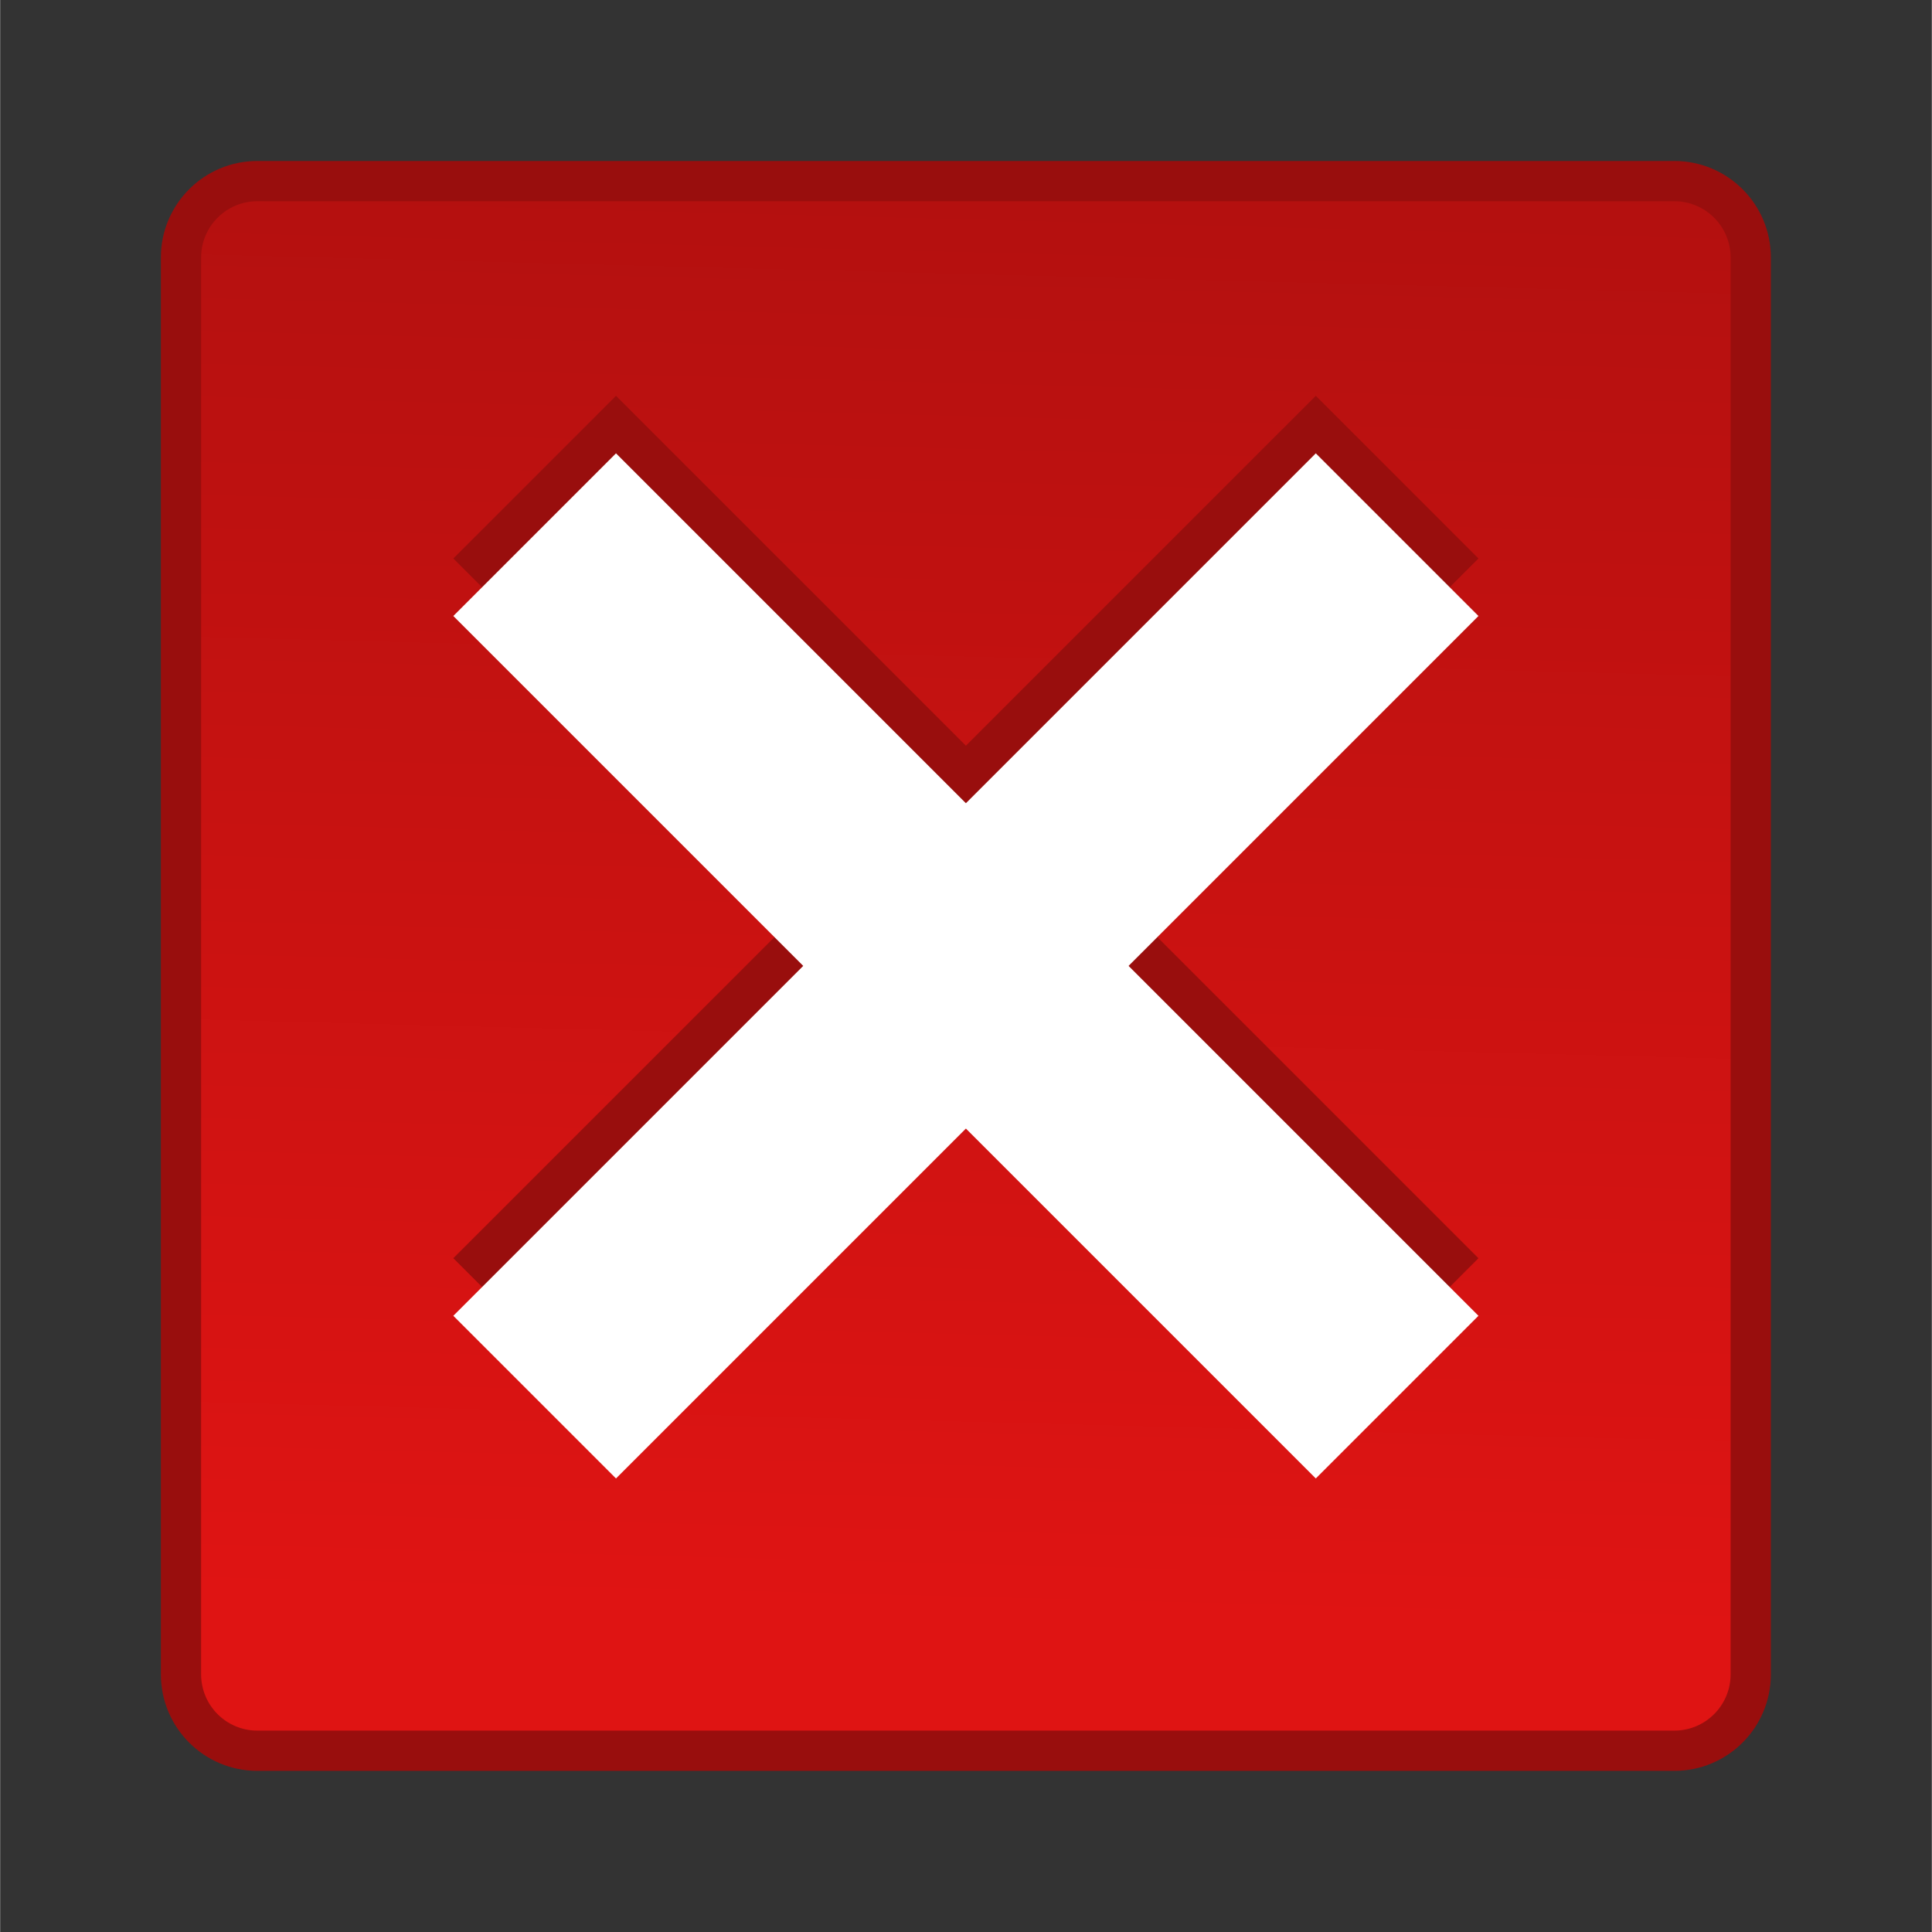 <?xml version="1.0" ?><!DOCTYPE svg  PUBLIC '-//W3C//DTD SVG 1.1//EN'  'http://www.w3.org/Graphics/SVG/1.1/DTD/svg11.dtd'><svg style="enable-background:new 0 0 35.999 36.005;" version="1.1" width="24" height="24" viewBox="0 0 35.999 36.005" xml:space="preserve" xmlns="http://www.w3.org/2000/svg" xmlns:xlink="http://www.w3.org/1999/xlink"><rect x="0" y="0" width="35.999" height="36.005" fill="#333333" stroke="none"/><g id="Close"><g id="Layer_10"><g id="ClipView_7"><path d="M0,0v36.005h35.999V0H0z" marker-end="none" marker-start="none" style="fill:none;"/><g><defs><rect height="36.005" id="SVGID_1_" width="35.999" y="0"/></defs><clipPath id="SVGID_2_"><use style="overflow:visible;" xlink:href="#SVGID_1_"/></clipPath><g style="clip-path:url(#SVGID_2_);"><g id="Group_18"><path d="M2.995,4.799v26.403c0,0.995,0.805,1.8,1.799,1.8        h26.405c0.995,0,1.8-0.805,1.8-1.8V4.799c0-0.994-0.805-1.799-1.8-1.799H4.794C3.8,3,2.995,3.805,2.995,4.799z" marker-end="none" marker-start="none" style="fill:#990E0D;"/><linearGradient gradientTransform="matrix(1 0 0 1 167.998 491.77)" gradientUnits="userSpaceOnUse" id="SVGID_3_" x1="-150.31" x2="-149.213" y1="-461.717" y2="-504.473"><stop offset="0" style="stop-color:#DF1413"/><stop offset="1" style="stop-color:#990E0D"/></linearGradient><path d="M3.745,31.202V4.799        c0-0.579,0.469-1.049,1.049-1.049h26.405c0.581,0,1.05,0.47,1.05,1.049v26.403c0,0.581-0.47,1.05-1.05,1.05H4.794        C4.214,32.252,3.745,31.784,3.745,31.202z" marker-end="none" marker-start="none" style="fill:url(#SVGID_3_);"/></g><g id="Group_19"><path d="M9.961,8.892        l16.073,16.072" style="fill:none;stroke:#990E0D;stroke-width:4.287;stroke-linejoin:round;stroke-miterlimit:79.84;"/><path d="        M26.034,8.892L9.961,24.964" style="fill:none;stroke:#990E0D;stroke-width:4.287;stroke-linejoin:round;stroke-miterlimit:79.84;"/></g><g id="Group_20"><path d="M9.961,9.964        l16.073,16.073" style="fill:none;stroke:#FFFFFF;stroke-width:4.287;stroke-linejoin:round;stroke-miterlimit:79.84;"/><path d="        M26.034,9.964L9.961,26.037" style="fill:none;stroke:#FFFFFF;stroke-width:4.287;stroke-linejoin:round;stroke-miterlimit:79.84;"/></g></g></g></g></g></g><g id="Layer_1"/></svg>